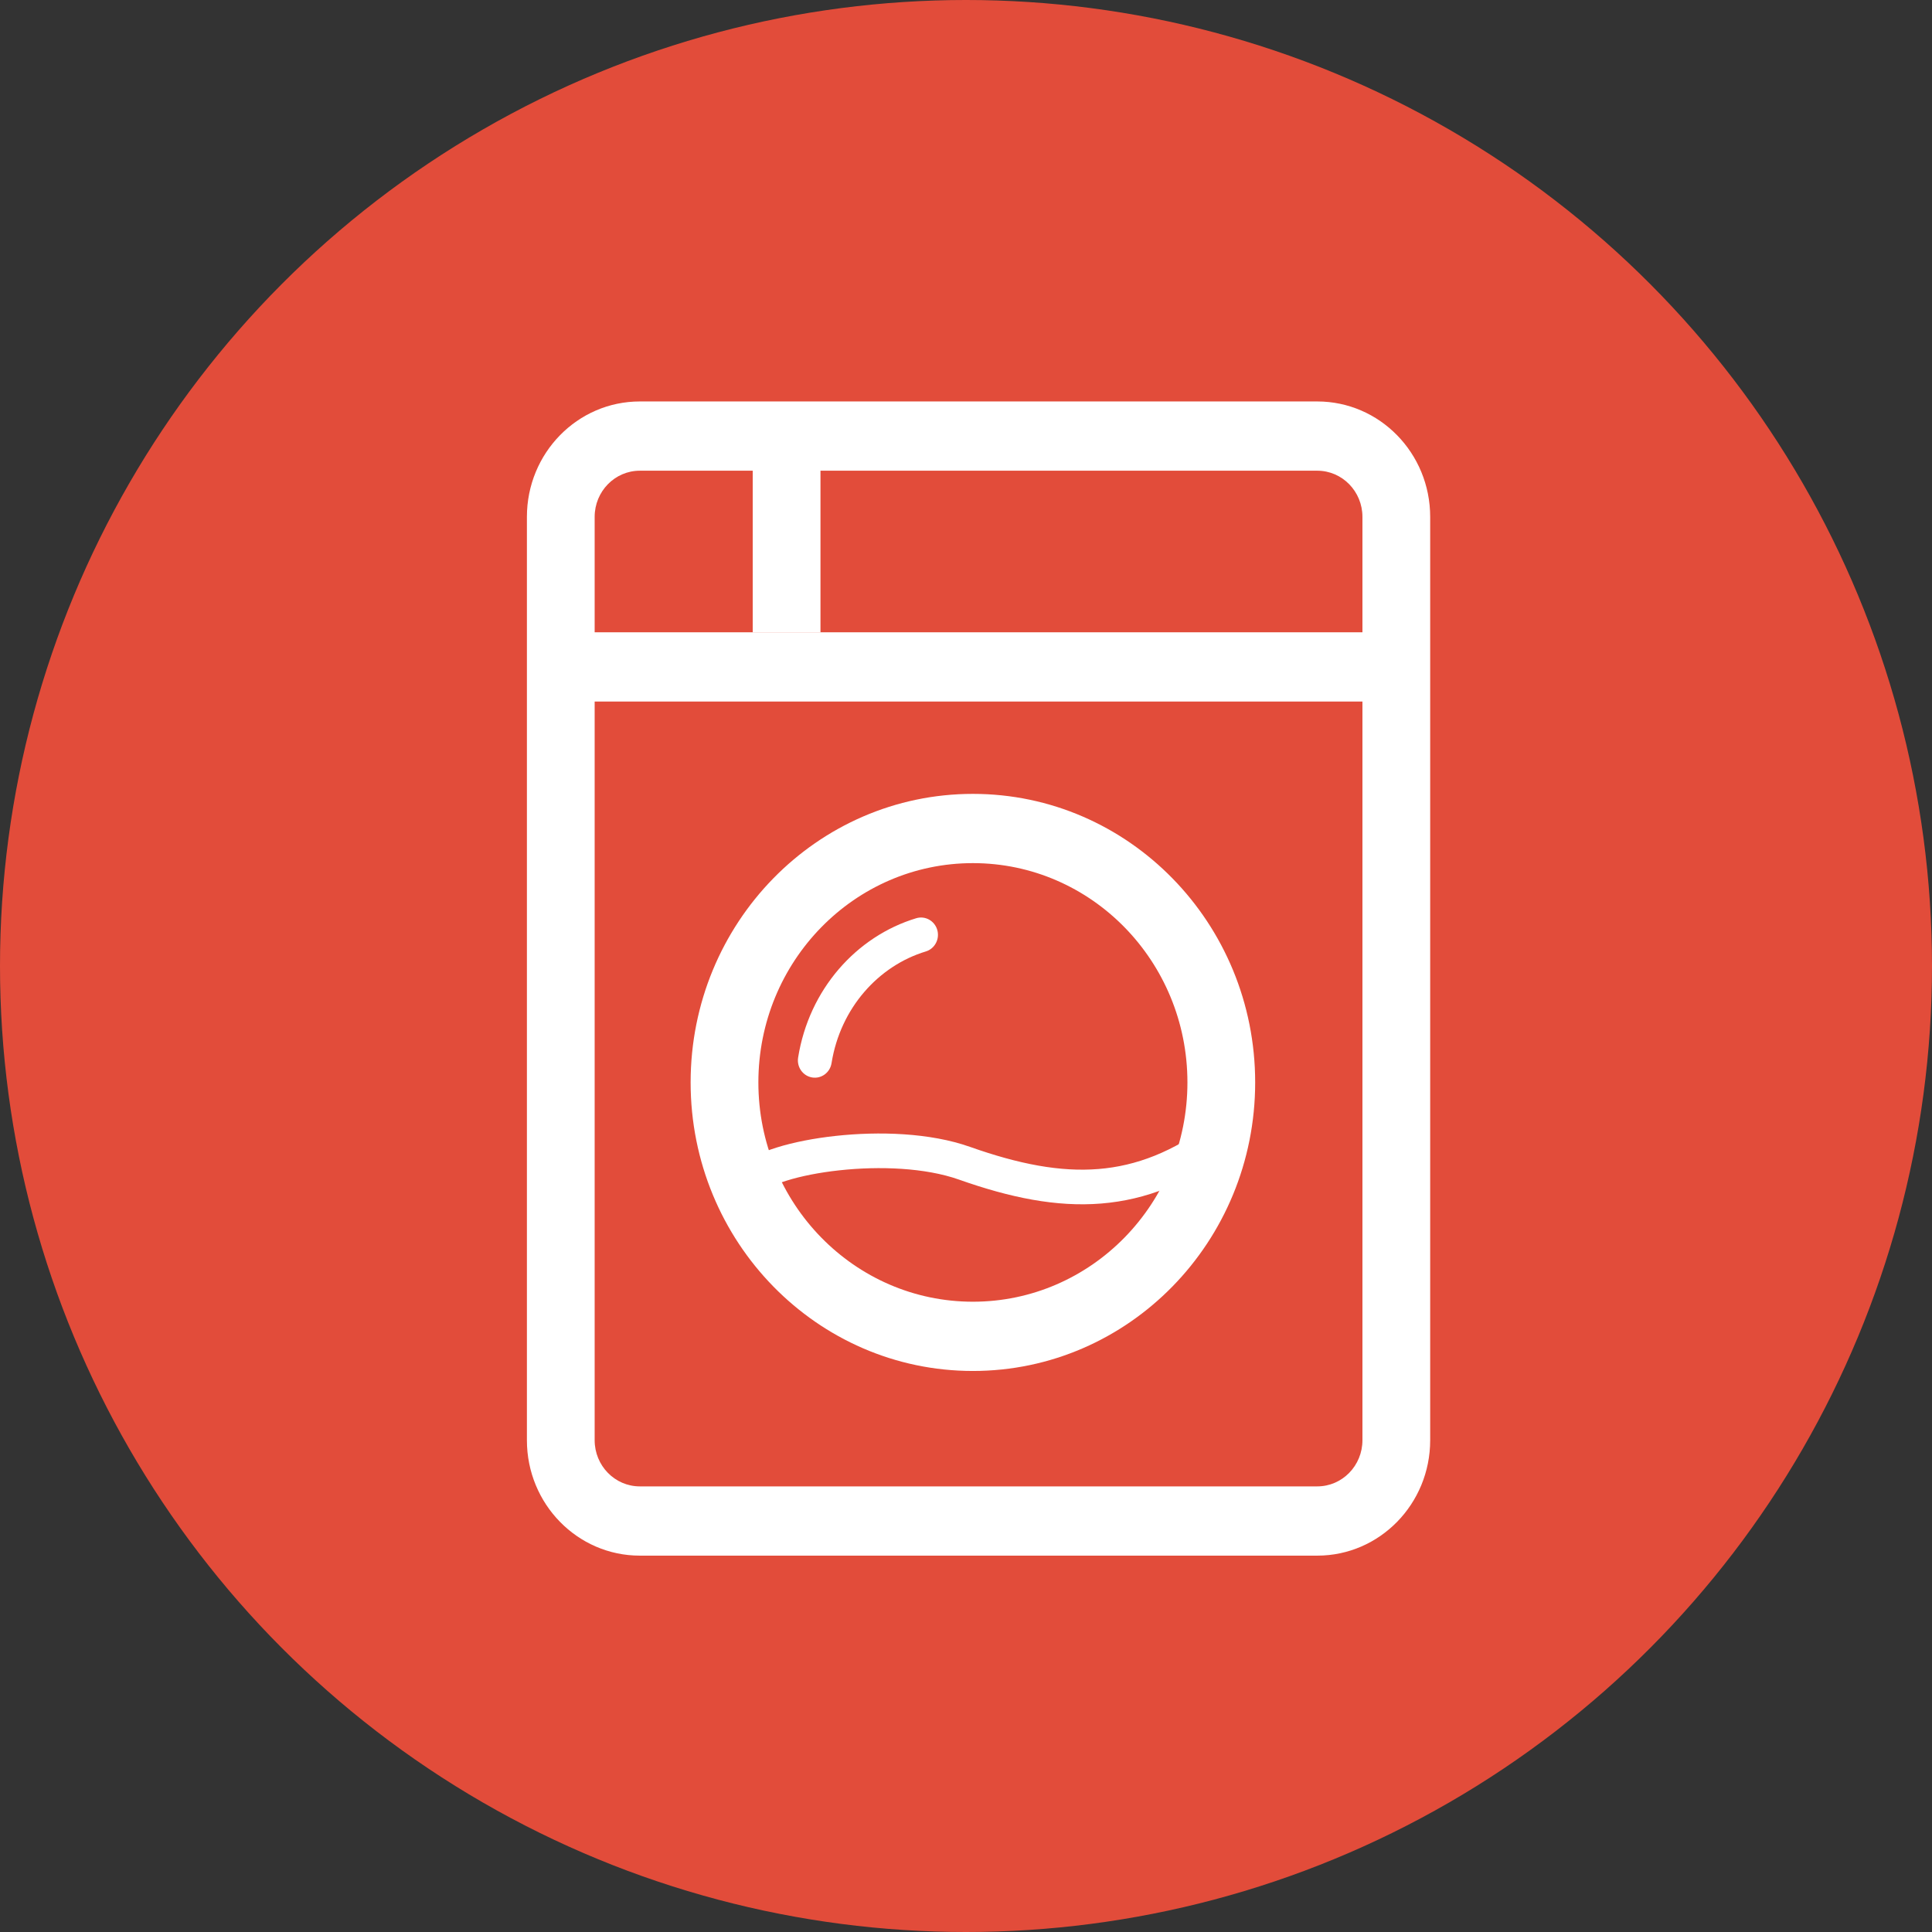 <svg width="77" height="77" viewBox="0 0 77 77" fill="none" xmlns="http://www.w3.org/2000/svg">
<rect x="0" y="0" width="77" height="77" fill="#333333" stroke="none"/>
<circle cx="38.5" cy="38.5" r="38.5" fill="#E24C3A"/>
<path fill-rule="evenodd" clip-rule="evenodd" d="M52.5 18.76H25.5C24.506 18.76 23.7 19.584 23.7 20.6V57.4C23.7 58.416 24.506 59.24 25.5 59.24H52.5C53.494 59.24 54.3 58.416 54.3 57.4V20.6C54.3 19.584 53.494 18.76 52.5 18.76ZM25.5 16C23.015 16 21 18.059 21 20.6V57.4C21 59.941 23.015 62 25.5 62H52.5C54.985 62 57 59.941 57 57.4V20.6C57 18.059 54.985 16 52.5 16H25.5Z" fill="white"/>
<path fill-rule="evenodd" clip-rule="evenodd" d="M38.775 51.88C43.497 51.88 47.325 47.967 47.325 43.14C47.325 38.313 43.497 34.4 38.775 34.4C34.053 34.4 30.225 38.313 30.225 43.14C30.225 47.967 34.053 51.88 38.775 51.88ZM38.775 54.64C44.988 54.64 50.025 49.491 50.025 43.14C50.025 36.789 44.988 31.64 38.775 31.64C32.562 31.64 27.525 36.789 27.525 43.14C27.525 49.491 32.562 54.64 38.775 54.64Z" fill="white"/>
<path fill-rule="evenodd" clip-rule="evenodd" d="M55.2 27.96H22.125V25.2H55.2V27.96Z" fill="white"/>
<path fill-rule="evenodd" clip-rule="evenodd" d="M37.355 37.062C37.46 37.428 37.256 37.812 36.899 37.92C35.018 38.489 33.493 40.17 33.141 42.373C33.081 42.749 32.734 43.004 32.366 42.942C31.998 42.881 31.749 42.526 31.809 42.15C32.244 39.426 34.136 37.316 36.516 36.596C36.873 36.488 37.249 36.697 37.355 37.062Z" fill="white"/>
<path fill-rule="evenodd" clip-rule="evenodd" d="M43.887 47.967C42.106 48.111 40.263 47.736 38.217 47.012C36.885 46.541 35.065 46.467 33.447 46.644C32.645 46.731 31.919 46.877 31.357 47.053C31.076 47.14 30.847 47.231 30.674 47.32C30.493 47.413 30.415 47.482 30.394 47.506L29.381 46.594C29.566 46.379 29.819 46.214 30.069 46.086C30.329 45.953 30.633 45.835 30.964 45.732C31.625 45.526 32.437 45.366 33.303 45.272C35.022 45.084 37.065 45.144 38.658 45.708C40.614 46.4 42.258 46.715 43.78 46.591C45.289 46.469 46.732 45.912 48.279 44.766L49.071 45.884C47.356 47.154 45.681 47.822 43.887 47.967Z" fill="white"/>
<path fill-rule="evenodd" clip-rule="evenodd" d="M30 25.2L30 17.61L32.7 17.61L32.7 25.2L30 25.2Z" fill="white"/>
</svg>

